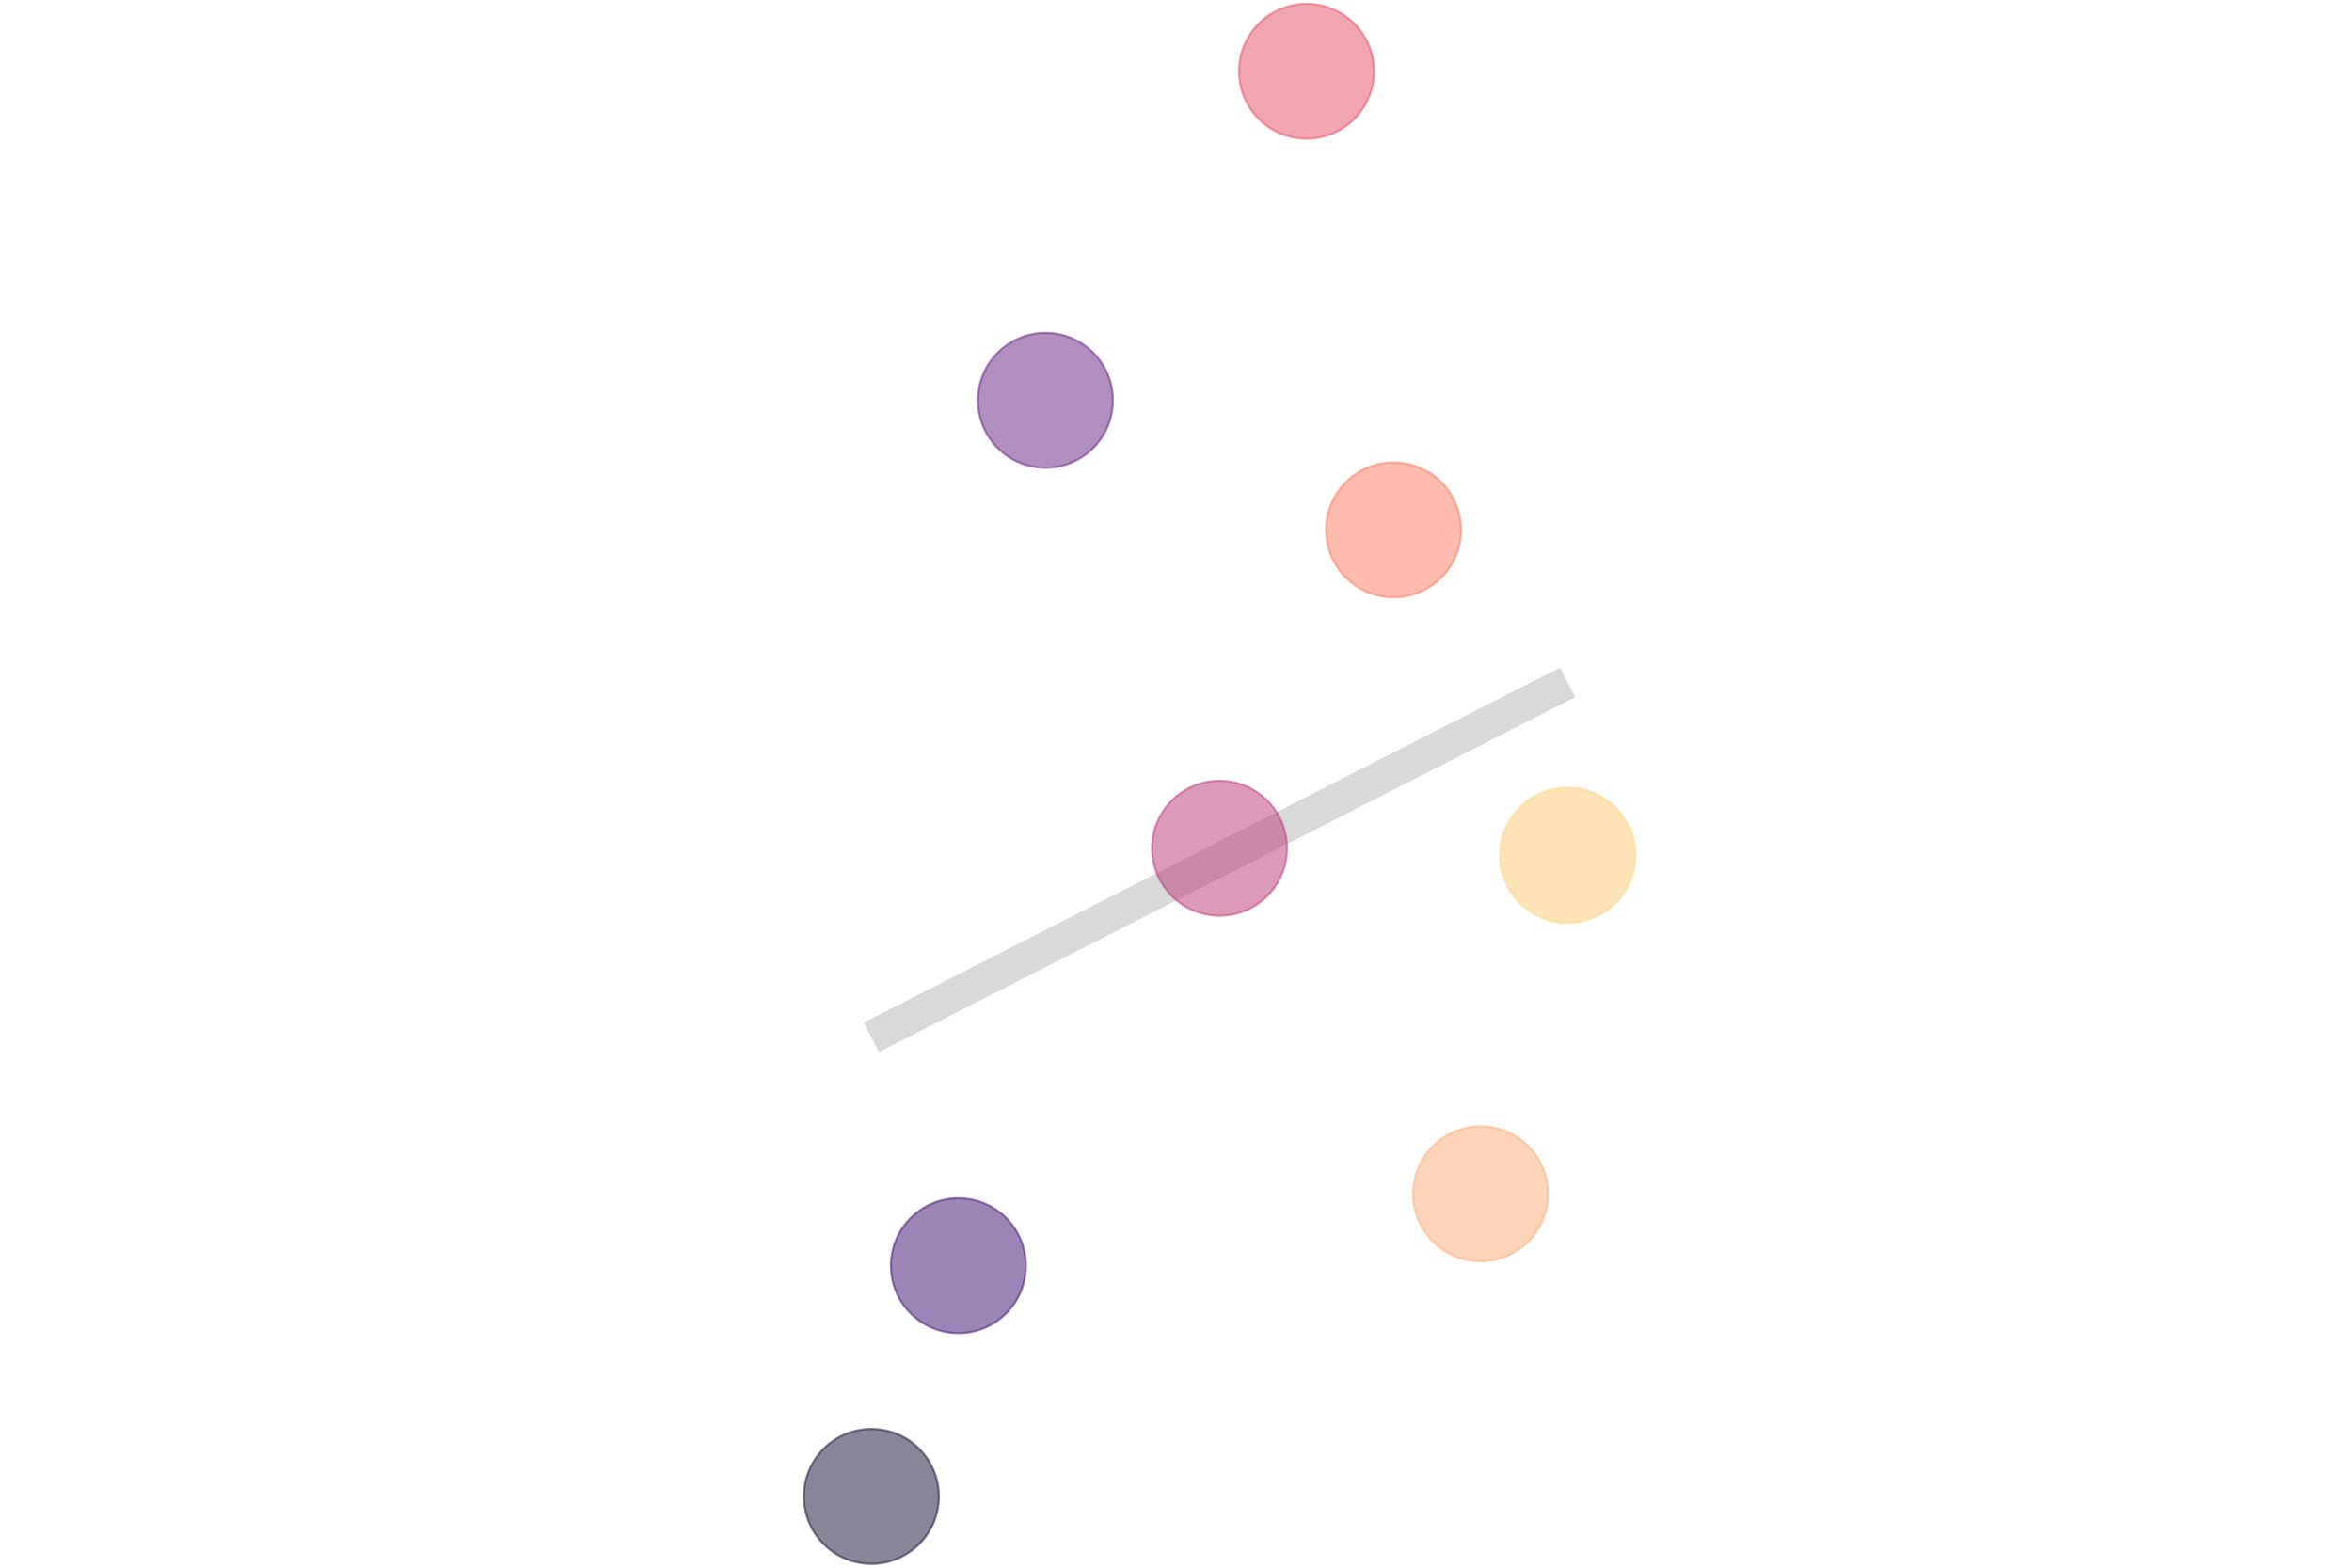 <?xml version="1.0" encoding="UTF-8"?>
<svg xmlns="http://www.w3.org/2000/svg" xmlns:xlink="http://www.w3.org/1999/xlink" width="756pt" height="504pt" viewBox="0 0 756 504" version="1.1">
<g id="surface59">
<rect x="0" y="0" width="756" height="504" style="fill:rgb(100%,100%,100%);fill-opacity:1;stroke:none;"/>
<path style="fill:none;stroke-width:10.67;stroke-linecap:butt;stroke-linejoin:round;stroke:rgb(85.098%,85.098%,85.098%);stroke-opacity:1;stroke-miterlimit:10;" d="M 280.086 333.473 L 282.918 332.031 L 288.582 329.141 L 291.418 327.695 L 294.25 326.25 L 297.082 324.809 L 299.914 323.363 L 302.75 321.918 L 308.414 319.027 L 311.246 317.586 L 314.082 316.141 L 322.578 311.805 L 325.414 310.363 L 333.91 306.027 L 336.746 304.586 L 345.242 300.25 L 348.078 298.805 L 350.91 297.363 L 356.574 294.473 L 359.41 293.027 L 362.242 291.582 L 365.074 290.141 L 367.906 288.695 L 370.742 287.25 L 376.406 284.359 L 379.238 282.918 L 382.074 281.473 L 390.57 277.137 L 393.406 275.695 L 401.902 271.359 L 404.738 269.918 L 413.234 265.582 L 416.07 264.137 L 418.902 262.695 L 424.566 259.805 L 427.402 258.359 L 430.234 256.914 L 433.066 255.473 L 435.898 254.027 L 438.734 252.582 L 444.398 249.691 L 447.23 248.25 L 450.066 246.805 L 455.73 243.914 L 458.562 242.473 L 461.398 241.027 L 469.895 236.691 L 472.73 235.25 L 481.227 230.914 L 484.062 229.469 L 486.895 228.027 L 492.559 225.137 L 495.395 223.691 L 498.227 222.246 L 501.059 220.805 L 503.891 219.359 "/>
<path style="fill-rule:nonzero;fill:rgb(89.412%,30.98%,39.216%);fill-opacity:0.502;stroke-width:0.709;stroke-linecap:round;stroke-linejoin:round;stroke:rgb(89.412%,30.98%,39.216%);stroke-opacity:0.502;stroke-miterlimit:10;" d="M 441.656 22.91 C 441.656 34.891 431.945 44.602 419.965 44.602 C 407.984 44.602 398.27 34.891 398.27 22.91 C 398.27 10.93 407.984 1.215 419.965 1.215 C 431.945 1.215 441.656 10.93 441.656 22.91 "/>
<path style="fill-rule:nonzero;fill:rgb(40.392%,10.98%,50.196%);fill-opacity:0.502;stroke-width:0.709;stroke-linecap:round;stroke-linejoin:round;stroke:rgb(40.392%,10.98%,50.196%);stroke-opacity:0.502;stroke-miterlimit:10;" d="M 357.73 128.707 C 357.73 140.688 348.016 150.402 336.035 150.402 C 324.055 150.402 314.344 140.688 314.344 128.707 C 314.344 116.727 324.055 107.016 336.035 107.016 C 348.016 107.016 357.73 116.727 357.73 128.707 "/>
<path style="fill-rule:nonzero;fill:rgb(23.922%,5.882%,44.314%);fill-opacity:0.502;stroke-width:0.709;stroke-linecap:round;stroke-linejoin:round;stroke:rgb(23.922%,5.882%,44.314%);stroke-opacity:0.502;stroke-miterlimit:10;" d="M 329.754 406.914 C 329.754 418.895 320.043 428.605 308.059 428.605 C 296.078 428.605 286.367 418.895 286.367 406.914 C 286.367 394.934 296.078 385.219 308.059 385.219 C 320.043 385.219 329.754 394.934 329.754 406.914 "/>
<path style="fill-rule:nonzero;fill:rgb(99.216%,86.275%,61.961%);fill-opacity:0.502;stroke-width:0.709;stroke-linecap:round;stroke-linejoin:round;stroke:rgb(99.216%,86.275%,61.961%);stroke-opacity:0.502;stroke-miterlimit:10;" d="M 525.586 274.961 C 525.586 286.941 515.871 296.656 503.891 296.656 C 491.91 296.656 482.199 286.941 482.199 274.961 C 482.199 262.98 491.91 253.266 503.891 253.266 C 515.871 253.266 525.586 262.98 525.586 274.961 "/>
<path style="fill-rule:nonzero;fill:rgb(99.216%,86.275%,61.961%);fill-opacity:0.502;stroke-width:0.709;stroke-linecap:round;stroke-linejoin:round;stroke:rgb(99.216%,86.275%,61.961%);stroke-opacity:0.502;stroke-miterlimit:10;" d="M 525.586 274.961 C 525.586 286.941 515.871 296.656 503.891 296.656 C 491.91 296.656 482.199 286.941 482.199 274.961 C 482.199 262.98 491.91 253.266 503.891 253.266 C 515.871 253.266 525.586 262.98 525.586 274.961 "/>
<path style="fill-rule:nonzero;fill:rgb(97.647%,47.451%,36.471%);fill-opacity:0.502;stroke-width:0.709;stroke-linecap:round;stroke-linejoin:round;stroke:rgb(97.647%,47.451%,36.471%);stroke-opacity:0.502;stroke-miterlimit:10;" d="M 469.633 170.363 C 469.633 182.344 459.922 192.059 447.941 192.059 C 435.957 192.059 426.246 182.344 426.246 170.363 C 426.246 158.383 435.957 148.668 447.941 148.668 C 459.922 148.668 469.633 158.383 469.633 170.363 "/>
<path style="fill-rule:nonzero;fill:rgb(99.608%,67.059%,45.882%);fill-opacity:0.502;stroke-width:0.709;stroke-linecap:round;stroke-linejoin:round;stroke:rgb(99.608%,67.059%,45.882%);stroke-opacity:0.502;stroke-miterlimit:10;" d="M 497.609 383.816 C 497.609 395.797 487.898 405.512 475.914 405.512 C 463.934 405.512 454.223 395.797 454.223 383.816 C 454.223 371.836 463.934 362.121 475.914 362.121 C 487.898 362.121 497.609 371.836 497.609 383.816 "/>
<path style="fill-rule:nonzero;fill:rgb(8.235%,5.49%,21.569%);fill-opacity:0.502;stroke-width:0.709;stroke-linecap:round;stroke-linejoin:round;stroke:rgb(8.235%,5.49%,21.569%);stroke-opacity:0.502;stroke-miterlimit:10;" d="M 301.777 481.09 C 301.777 493.07 292.066 502.785 280.086 502.785 C 268.102 502.785 258.391 493.07 258.391 481.09 C 258.391 469.109 268.102 459.398 280.086 459.398 C 292.066 459.398 301.777 469.109 301.777 481.09 "/>
<path style="fill-rule:nonzero;fill:rgb(73.725%,22.353%,47.059%);fill-opacity:0.502;stroke-width:0.709;stroke-linecap:round;stroke-linejoin:round;stroke:rgb(73.725%,22.353%,47.059%);stroke-opacity:0.502;stroke-miterlimit:10;" d="M 413.684 272.703 C 413.684 284.684 403.969 294.398 391.988 294.398 C 380.008 294.398 370.293 284.684 370.293 272.703 C 370.293 260.723 380.008 251.008 391.988 251.008 C 403.969 251.008 413.684 260.723 413.684 272.703 "/>
</g>
</svg>
